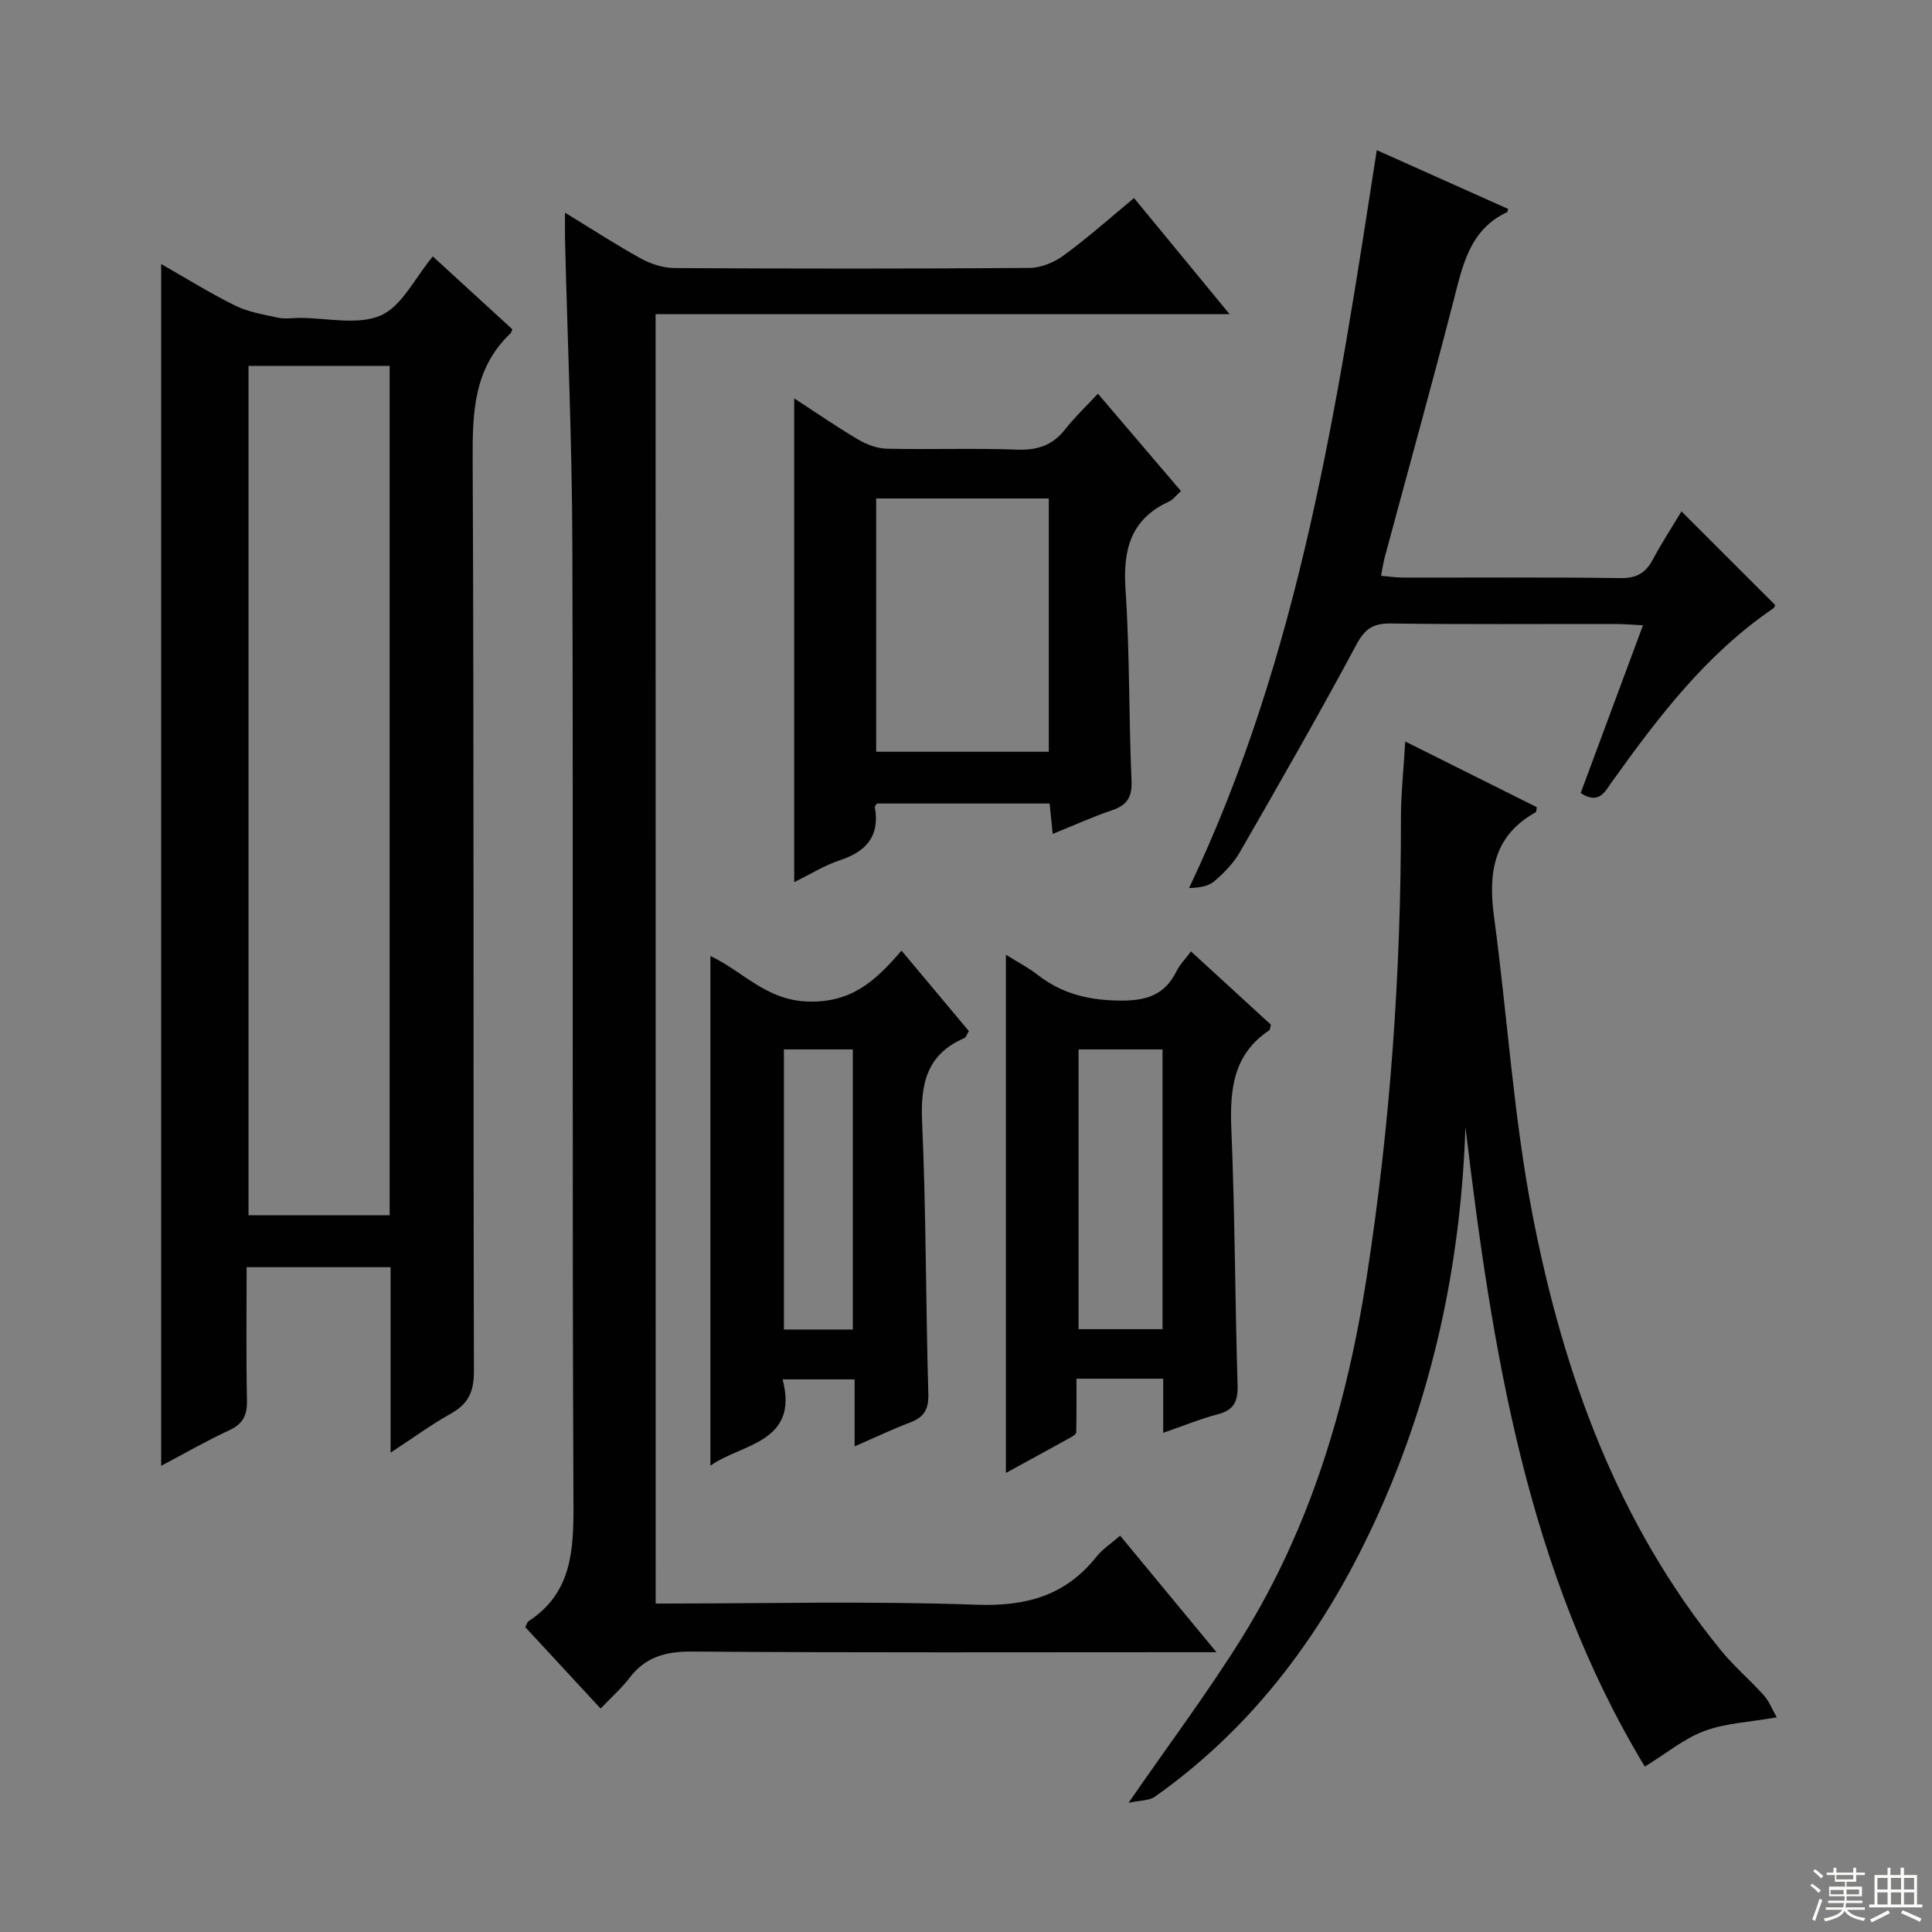 <svg enable-background="new 0 0 400 400" viewBox="0 0 400 400" xmlns="http://www.w3.org/2000/svg"><rect x="0" y="0" width="400" height="400" fill="#808080" stroke="none"/><g fill="#010102"><path d="m80.87 300.75c0-13.37 0-25.74 0-38.39-10.14 0-19.7 0-29.81 0 0 9.33-.12 18.45.07 27.56.06 3.05-.78 4.87-3.66 6.2-4.64 2.14-9.08 4.71-14.1 7.36 0-83.08 0-165.62 0-248.81 5.27 3 10.16 6.06 15.32 8.6 2.71 1.33 5.86 1.85 8.86 2.5 1.43.31 2.99.06 4.49.05 5.66-.01 12.03 1.57 16.79-.51 4.39-1.92 7.07-7.77 10.78-12.22 5.41 4.96 10.99 10.07 16.46 15.08-.21.52-.24.72-.35.82-7.59 7.19-7.91 16.26-7.86 26.03.29 62.97.1 125.95.26 188.92.01 4.22-1.19 6.75-4.81 8.76-4.01 2.23-7.73 4.97-12.44 8.05zm-.2-225c-10.04 0-19.62 0-29.22 0v175.86h29.22c0-58.69 0-116.99 0-175.86z"/><path d="m135.75 332c22.44 0 44.45-.55 66.4.24 10.29.37 18.42-1.85 24.85-9.93 1.22-1.54 2.96-2.66 4.91-4.37 6.41 7.74 12.73 15.39 19.95 24.13-2.76 0-4.44 0-6.13 0-34.16 0-68.32.12-102.48-.13-5.44-.04-9.62 1.1-12.94 5.47-1.6 2.11-3.63 3.89-5.96 6.33-5.42-5.86-10.55-11.4-15.59-16.85.34-.65.41-1.06.65-1.22 9.02-5.9 9.36-14.68 9.32-24.41-.3-66.15-.03-132.31-.23-198.47-.06-20.96-.99-41.91-1.51-62.86-.04-1.65-.01-3.31-.01-5.9 5.63 3.44 10.59 6.68 15.76 9.52 2.07 1.14 4.63 1.94 6.96 1.95 24.5.14 48.99.16 73.49-.03 2.39-.02 5.11-1.17 7.08-2.62 4.93-3.61 9.51-7.7 14.52-11.84 6.48 7.88 12.78 15.53 19.79 24.04-40.18 0-79.35 0-118.85 0 .02 89.19.02 177.76.02 266.95z"/><path d="m290.94 153.52c9.49 4.74 18.38 9.18 27.24 13.6-.1.5-.07.95-.23 1.05-8.77 4.87-9.85 12.59-8.63 21.62 2.79 20.71 4.06 41.7 8.06 62.16 6.36 32.56 17.51 63.45 38.87 89.68 2.72 3.34 6.06 6.17 8.95 9.39 1.07 1.19 1.66 2.79 2.66 4.54-5.64.99-10.56 1.18-14.95 2.81-4.23 1.57-7.9 4.64-12.36 7.39-24.44-40.4-31.6-86.16-37.15-132.43-.89 26.71-6.1 52.52-16.68 77.04-10.58 24.53-25.45 45.95-47.6 61.61-1.2.85-3.06.75-5.47 1.28 8.54-12.38 16.63-23.13 23.68-34.52 14.1-22.81 21.55-48.04 25.64-74.4 4.87-31.46 7.11-63.09 7.08-94.91-.01-4.96.54-9.92.89-15.91z"/><path d="m348.13 105.88c6.51 6.51 12.85 12.84 19.39 19.37.04-.07-.07.5-.41.73-13.89 9.46-23.85 22.57-33.46 36.01-1.37 1.91-2.61 4.67-6.39 2.2 4.17-11.23 8.41-22.63 12.9-34.73-2.27-.11-4-.27-5.72-.27-15.49-.02-30.99.11-46.48-.1-3.66-.05-5.36 1.07-7.13 4.37-7.77 14.48-15.94 28.74-24.14 42.99-1.3 2.26-3.25 4.26-5.25 5.98-1.24 1.07-3.13 1.37-5.26 1.43 23.05-48.4 30.72-100.28 38.87-152.77 9.24 4.14 18.23 8.16 27.2 12.17-.12.37-.13.62-.24.67-7.71 3.63-9.15 10.91-11.03 18.18-4.59 17.83-9.53 35.57-14.31 53.36-.29 1.09-.44 2.21-.74 3.74 1.73.15 3.15.37 4.57.37 14.99.03 29.99-.1 44.98.11 3.32.05 5.21-1.03 6.71-3.83 1.87-3.5 4.04-6.82 5.94-9.98z"/><path d="m227.31 81.51c6.07 7.11 11.55 13.54 17.19 20.15-1.01.92-1.63 1.8-2.47 2.18-8.01 3.67-9.56 10.06-9 18.29.89 13.1.65 26.28 1.24 39.41.16 3.48-.87 5.14-4.03 6.21-4.03 1.37-7.92 3.14-12.29 4.9-.24-2.38-.42-4.15-.64-6.29-11.92 0-23.81 0-35.73 0-.15.24-.49.54-.45.77 1.06 5.94-1.73 9.14-7.2 10.96-3.25 1.08-6.24 2.95-9.5 4.55 0-33.5 0-66.52 0-100.16 4.5 2.92 8.8 5.9 13.3 8.55 1.75 1.03 3.92 1.83 5.92 1.87 8.99.2 18-.14 26.99.19 4.21.16 7.33-.93 9.92-4.24 1.94-2.47 4.26-4.66 6.75-7.34zm-45.91 21.69v52.44h35.74c0-17.64 0-34.98 0-52.44-12.08 0-23.71 0-35.74 0z"/><path d="m208.26 197.67c2.44 1.53 4.64 2.65 6.56 4.15 5.21 4.06 10.94 5.36 17.58 5.34 5.31-.02 8.83-1.37 11.18-6.06.72-1.44 1.91-2.64 3-4.12 5.63 5.16 11.13 10.21 16.55 15.17-.17.58-.16 1.03-.36 1.17-7.47 4.99-8.17 12.28-7.83 20.49.74 17.62.75 35.27 1.29 52.89.1 3.37-.69 5.22-4.09 6.11-3.63.95-7.12 2.39-11.31 3.84 0-4.12 0-7.54 0-11.2-6.06 0-11.63 0-17.96 0 0 3.87.03 7.48-.05 11.09-.01.35-.62.77-1.03 1-4.46 2.47-8.94 4.91-13.53 7.42 0-35.75 0-71.1 0-107.29zm15.04 19.6v57.92h17.39c0-19.49 0-38.57 0-57.92-5.81 0-11.39 0-17.39 0z"/><path d="m147.08 197.94c6.71 3.1 11.45 9.16 20.22 9.42 9.11.27 14.02-4.37 19.35-10.54 4.83 5.77 9.39 11.21 13.94 16.65-.42.68-.58 1.3-.94 1.46-7.77 3.35-9.09 9.43-8.74 17.31.84 18.78.75 37.6 1.29 56.39.09 3.25-.95 4.82-3.82 5.9-3.67 1.39-7.22 3.09-11.44 4.93 0-4.94 0-9.2 0-13.87-4.99 0-9.55 0-14.91 0 3.47 13.2-8.58 13.29-14.95 17.87 0-35.05 0-70.23 0-105.52zm29.49 19.33c-4.99 0-9.56 0-14.27 0v57.99h14.27c0-19.39 0-38.44 0-57.99z"/></g><path d="m374.8 390.4.4-.4c.7.5 1.3 1 1.8 1.4l-.5.5c-.5-.6-1.1-1.1-1.7-1.5zm1 7.3-.6-.3c.5-1.4 1.1-2.8 1.5-4.3.2.1.4.2.6.3-.5 1.3-1 2.8-1.5 4.3zm-.4-10.3.4-.4c.4.3 1 .8 1.7 1.4l-.5.5c-.4-.5-1-1-1.6-1.5zm2.5.3h1.7v-1h.6v1h3.5v-1h.6v1h1.8v.5h-1.8v1.4h-2v1h3.2v2h-3.2v.9h3.3v.5h-3.4c0 .3-.1.6-.1.9h4v.5h-3.7c.7.9 1.9 1.5 3.8 1.7-.1.2-.2.4-.3.6-2.1-.4-3.5-1.1-4-2.1-.4 1-1.8 1.7-4 2.2-.1-.2-.2-.4-.3-.6 2.1-.4 3.4-1 3.8-1.8h-3.4v-.5h3.6c.1-.3.1-.6.2-.9h-3.3v-.5h3.4c0-.3 0-.6 0-.9h-3.2v-2h3.3v-1h-2.1v-1.4h-1.7v-.5zm1.1 3.5v1h2.7c0-.3 0-.4 0-.4 0-.1 0-.2 0-.2 0-.1 0-.2 0-.3h-2.7zm1.2-3v.9h3.5v-.9zm4.7 3h-2.6v.6.4h2.6z" fill="#fbfcfa"/><path d="m393.6 386.7h.6v1.5h2.7v6.1h1.1v.6h-11v-.6h1.1v-6.1h2.7v-1.5h.6v1.5h2.1v-1.5zm-2.7 8.8.4.6c-1.2.6-2.5 1.3-3.8 1.9-.1-.2-.2-.4-.3-.6 1.2-.6 2.5-1.2 3.7-1.9zm-2.2-6.7v2.4h2.1v-2.4zm0 3v2.5h2.1v-2.5zm2.8-3v2.4h2.1v-2.4zm0 3v2.5h2.1v-2.5zm6 6.1c-1.4-.7-2.7-1.3-3.9-1.8l.3-.6c1.5.6 2.7 1.2 3.9 1.7zm-1.2-9.1h-2.1v2.4h2.1zm-2.1 3v2.5h2.1v-2.5z" fill="#fbfcfa"/></svg>